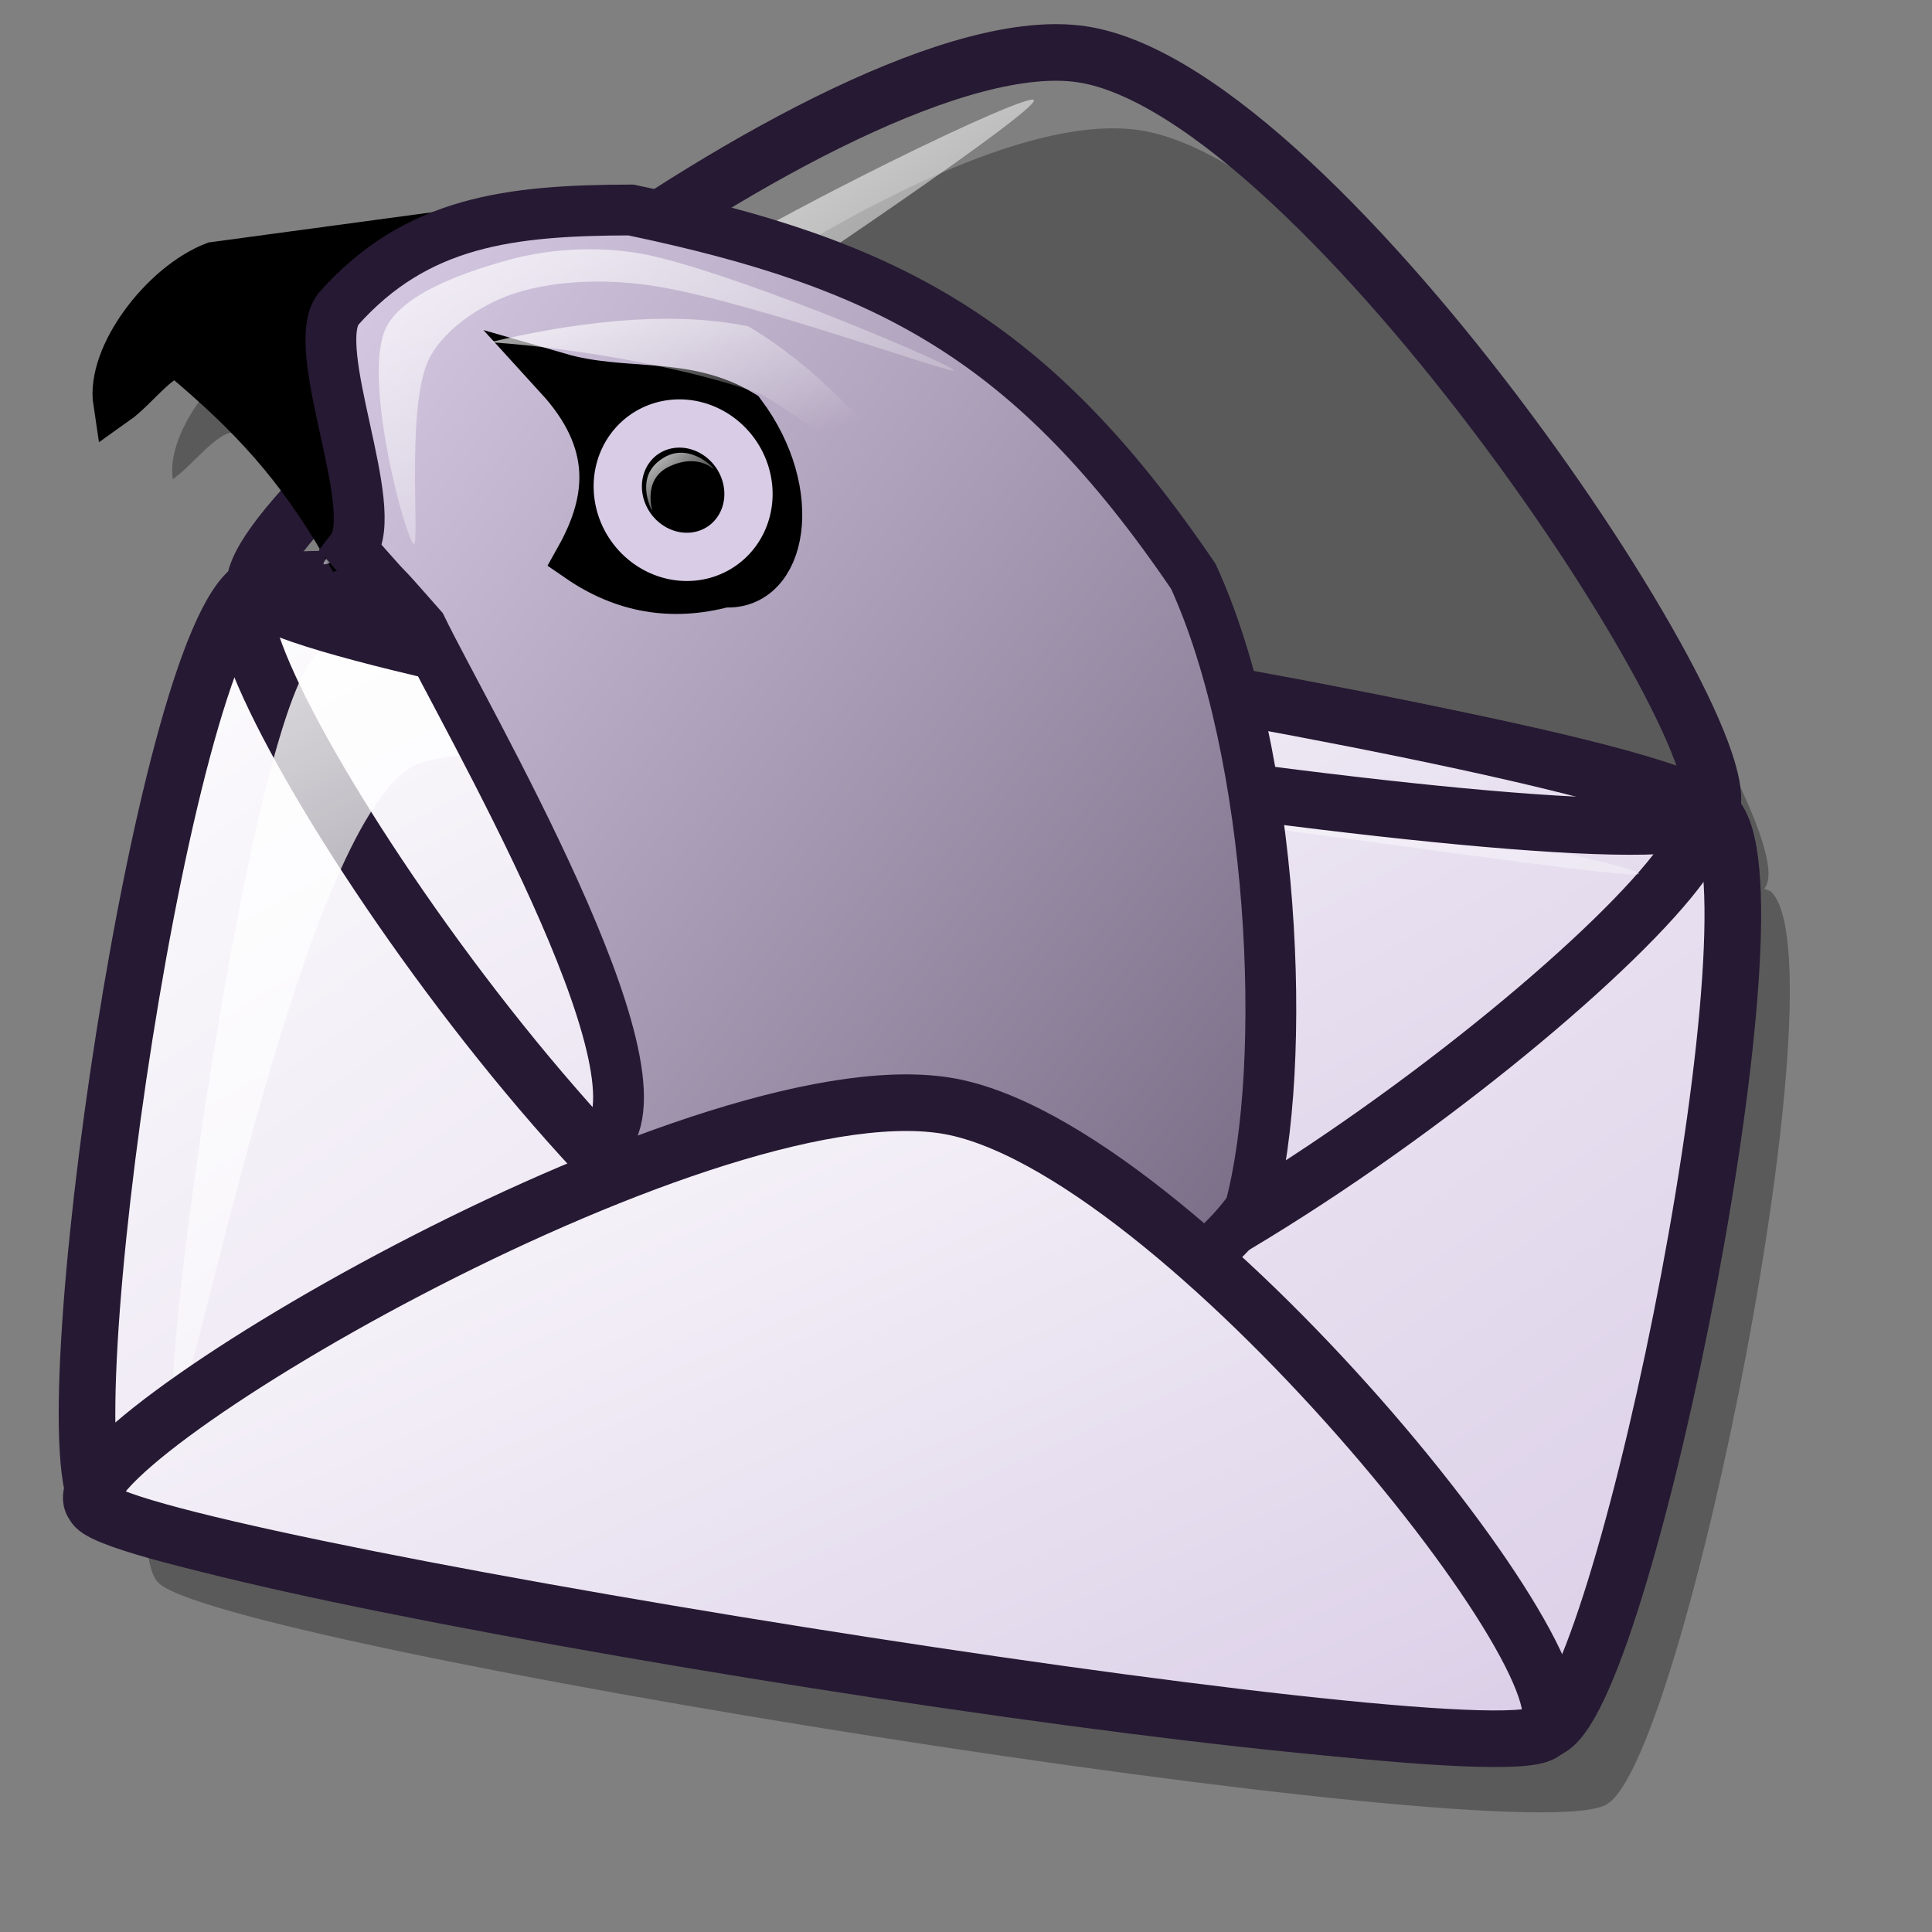 <?xml version="1.0" encoding="UTF-8" standalone="no"?>
<!DOCTYPE svg PUBLIC "-//W3C//DTD SVG 20010904//EN"
"http://www.w3.org/TR/2001/REC-SVG-20010904/DTD/svg10.dtd">
<!-- Created with Inkscape (http://www.inkscape.org/) -->
<svg
   id="svg1"
   sodipodi:version="0.32"
   inkscape:version="0.38.1"
   width="48pt"
   height="48pt"
   sodipodi:docbase="/home/dan/svg-icons/lila/gnome/scalable/apps"
   sodipodi:docname="thunderbird.svg"
   xmlns="http://www.w3.org/2000/svg"
   xmlns:inkscape="http://www.inkscape.org/namespaces/inkscape"
   xmlns:sodipodi="http://sodipodi.sourceforge.net/DTD/sodipodi-0.dtd"
   xmlns:xlink="http://www.w3.org/1999/xlink">
  <rect width="100%" height="100%" fill="#808080" stroke="none"/>
  <defs
     id="defs3">
    <linearGradient
       id="linearGradient599">
      <stop
         style="stop-color:#ffffff;stop-opacity:1;"
         offset="0"
         id="stop600" />
      <stop
         style="stop-color:#d9cce6;stop-opacity:1;"
         offset="1"
         id="stop601" />
    </linearGradient>
    <linearGradient
       id="linearGradient584">
      <stop
         style="stop-color:#ffffff;stop-opacity:1;"
         offset="0"
         id="stop585" />
      <stop
         style="stop-color:#ffffff;stop-opacity:0;"
         offset="1"
         id="stop586" />
    </linearGradient>
    <linearGradient
       id="linearGradient578">
      <stop
         style="stop-color:#d9cce6;stop-opacity:1;"
         offset="0"
         id="stop579" />
      <stop
         style="stop-color:#73667f;stop-opacity:1;"
         offset="1"
         id="stop580" />
    </linearGradient>
    <linearGradient
       xlink:href="#linearGradient599"
       id="linearGradient581"
       x1="0"
       y1="-0"
       x2="0.989"
       y2="0.984" />
    <linearGradient
       xlink:href="#linearGradient599"
       id="linearGradient583"
       x1="-0"
       y1="0"
       x2="0.975"
       y2="0.984" />
    <linearGradient
       xlink:href="#linearGradient599"
       id="linearGradient860"
       x1="0"
       y1="0"
       x2="0.989"
       y2="0.975" />
    <linearGradient
       xlink:href="#linearGradient578"
       id="linearGradient861"
       x1="0.018"
       y1="0.016"
       x2="0.973"
       y2="0.938" />
    <linearGradient
       xlink:href="#linearGradient584"
       id="linearGradient862"
       x1="-0.085"
       y1="-0.133"
       x2="0.995"
       y2="0.969" />
    <radialGradient
       xlink:href="#linearGradient578"
       id="radialGradient595"
       cx="0.338"
       cy="0.344"
       r="0.665"
       fx="0.331"
       fy="0.336" />
    <linearGradient
       xlink:href="#linearGradient584"
       id="linearGradient849"
       x1="-0.125"
       y1="-0.298"
       x2="0.625"
       y2="0.758" />
    <linearGradient
       xlink:href="#linearGradient584"
       id="linearGradient1069"
       x1="-0.304"
       y1="-0.336"
       x2="0.98"
       y2="1" />
    <linearGradient
       xlink:href="#linearGradient584"
       id="linearGradient1071"
       x1="0.005"
       y1="0.031"
       x2="0.98"
       y2="1.016" />
    <linearGradient
       xlink:href="#linearGradient584"
       id="linearGradient1073"
       x1="-0.06"
       y1="-0.047"
       x2="1"
       y2="1" />
  </defs>
  <sodipodi:namedview
     id="base"
     pagecolor="#ffffff"
     bordercolor="#666666"
     borderopacity="1.0"
     inkscape:pageopacity="0.0"
     inkscape:pageshadow="2"
     inkscape:zoom="5.6568544"
     inkscape:cx="25.541742"
     inkscape:cy="25.628240"
     inkscape:window-width="561"
     inkscape:window-height="556"
     inkscape:window-x="44"
     inkscape:window-y="259"
     showborder="true" />
  <path
     style="fill-rule:evenodd;stroke:none;stroke-width:1.5;fill:#000000;fill-opacity:0.296;"
     d="M 37.755,4.314 C 32.258,3.472 21.057,11.139 14.849,16.751 C 14.749,15.893 14.498,15.094 13.943,14.626 C 13.073,14.16 11.819,13.623 11.318,13.22 C 11.207,12.757 14.446,11.54 15.787,10.376 C 13.516,10.683 11.276,10.976 9.005,11.282 C 7.308,11.941 5.486,14.315 5.724,15.876 C 6.445,15.367 7.317,14.116 7.912,14.345 C 9.775,15.905 11.044,17.365 12.255,19.126 C 11.085,20.402 10.423,21.386 10.505,21.907 C 10.499,21.909 10.449,21.905 10.443,21.907 C 7.412,22.914 3.418,50.489 5.224,52.407 C 6.969,54.468 50.739,61.536 53.255,59.751 C 55.832,58.114 61.101,31.832 58.662,29.532 C 58.636,29.506 58.477,29.466 58.443,29.439 C 60.164,27.529 45.699,5.53 37.755,4.314 z "
     id="path1141" />
  <path
     style="font-size:12;fill:url(#linearGradient581);fill-rule:evenodd;stroke:#261933;stroke-width:1.875;"
     d="M 3.335,49.881 C 5.079,51.942 48.855,59.02 51.372,57.236 C 53.949,55.598 59.212,29.293 56.773,26.994 C 54.328,24.491 11.7,18.228 8.539,19.394 C 5.508,20.4 1.529,47.963 3.335,49.881 z "
     id="path596"
     sodipodi:nodetypes="cssss" />
  <path
     style="font-size:12;fill:url(#linearGradient583);fill-rule:evenodd;stroke:#261933;stroke-width:1.875;"
     d="M 8.272,19.562 C 6.278,21.165 20.968,43.538 28.974,44.763 C 36.98,45.989 57.845,29.013 56.31,26.917 C 54.943,24.76 10.278,17.459 8.272,19.562 z "
     id="path598"
     sodipodi:nodetypes="csss" />
  <path
     style="fill:url(#linearGradient862);fill-rule:evenodd;stroke-width:1pt;"
     d="M 5.789,46.664 C 5.229,46.006 8.339,23.334 10.536,21.646 C 12.522,20.336 53.748,28.281 54.299,28.929 C 54.806,29.524 17.667,23.331 13.71,25.373 C 9.89,27.373 6.287,47.248 5.789,46.664 z "
     id="path603"
     sodipodi:nodetypes="cssss" />
  <path
     style="font-size:12;fill:url(#linearGradient583);fill-rule:evenodd;stroke:#261933;stroke-width:1.875;"
     d="M 56.558,27.002 C 58.552,25.4 43.863,3.027 35.857,1.801 C 27.85,0.575 6.986,17.552 8.521,19.647 C 9.888,21.805 54.553,29.105 56.558,27.002 z "
     id="path1056"
     sodipodi:nodetypes="csss" />
  <path
     style="fill-rule:evenodd;stroke:#000000;stroke-width:1.5;"
     d="M 13.903,7.844 C 11.633,8.151 9.363,8.457 7.093,8.764 C 5.396,9.422 3.597,11.774 3.836,13.336 C 4.557,12.826 5.405,11.578 5.999,11.807 C 8.381,13.8 9.871,15.45 11.388,18.055 C 13.259,17.49 13.639,13.437 12.034,12.084 C 11.164,11.618 9.924,11.088 9.423,10.685 C 9.313,10.223 12.563,9.007 13.903,7.844 z "
     id="path846"
     sodipodi:nodetypes="cccccccc" />
  <path
     style="fill:url(#linearGradient1071);fill-rule:evenodd;stroke:none;stroke-opacity:1;stroke-width:1pt;stroke-linejoin:miter;stroke-linecap:butt;fill-opacity:1;"
     d="M 10.717,18.678 C 10.623,18.319 17.801,12.206 21.766,9.619 C 25.646,7.087 34.16,2.979 34.25,3.321 C 34.345,3.678 26.388,9.062 22.318,11.718 C 18.544,14.181 10.807,19.019 10.717,18.678 z "
     id="path1070"
     sodipodi:nodetypes="cssss" />
  <path
     style="fill:url(#linearGradient861);fill-opacity:1;fill-rule:evenodd;stroke:#261933;stroke-width:1.683;"
     d="M 11.649,18.195 C 13.583,20.397 12.026,18.577 13.96,20.779 C 15.362,23.681 22.322,35.539 20.031,37.806 C 18.707,38.687 35.306,48.475 41.406,40.051 C 42.708,35.238 42.225,24.973 39.53,19.092 C 34.17,11.202 29.399,8.734 20.899,6.956 C 16.905,6.966 13.803,7.32 11.212,10.232 C 10.194,11.546 12.666,16.881 11.649,18.195 z "
     id="path847"
     sodipodi:nodetypes="cccccccc" />
  <path
     style="fill-rule:evenodd;stroke:#000000;stroke-width:1.199pt;"
     d="M 18.513,12.487 C 20.686,13.114 22.68,12.57 24.573,13.719 C 26.531,16.336 25.93,19.464 23.99,19.321 C 22.263,19.784 20.663,19.509 19.19,18.495 C 20.288,16.53 20.432,14.591 18.513,12.487 z "
     id="path848"
     sodipodi:nodetypes="ccccc" />
  <path
     sodipodi:type="arc"
     style="fill-opacity:1;fill-rule:evenodd;stroke:#d9cce6;stroke-width:1pt;"
     id="path850"
     sodipodi:cx="32.924660"
     sodipodi:cy="40.554562"
     sodipodi:rx="1.8782524"
     sodipodi:ry="1.7677670"
     d="M 34.803 40.555 A 1.878 1.768 0 1 0 31.046,40.555 A 1.878 1.768 0 1 0 34.803 40.555 z"
     transform="matrix(0.692,0.979,-0.979,0.692,39.549,-44.059)" />
  <path
     style="fill:url(#linearGradient849);fill-opacity:1;fill-rule:evenodd;stroke-width:1pt;"
     d="M 16.24,11.336 C 19.308,11.546 23.051,12.253 25.254,13.075 C 27.06,14.178 28.803,15.65 30.672,16.383 C 28.622,13.94 27.029,12.145 24.788,10.81 C 22.066,10.247 18.783,10.728 16.24,11.336 z "
     id="path851"
     sodipodi:nodetypes="ccccc" />
  <path
     style="font-size:12;fill:url(#linearGradient860);fill-rule:evenodd;stroke:#261933;stroke-width:1.875;"
     d="M 3.103,49.843 C 1.539,48.059 23.02,35.315 31.316,36.622 C 39.02,37.835 53.528,55.984 51.105,57.405 C 48.905,58.87 3.611,51.571 3.103,49.843 z "
     id="path597"
     sodipodi:nodetypes="csss" />
  <path
     style="fill:url(#linearGradient1069);fill-rule:evenodd;stroke:none;stroke-opacity:1;stroke-width:1pt;stroke-linejoin:miter;stroke-linecap:butt;fill-opacity:1;"
     d="M 13.7,18.016 C 13.442,17.836 12.091,12.922 12.706,11.055 C 13.122,9.792 15.318,9.038 16.794,8.624 C 18.337,8.191 20.182,8.124 21.766,8.514 C 25.117,9.339 31.58,12.101 31.599,12.27 C 31.617,12.433 25.158,10.08 21.876,9.508 C 20.296,9.233 18.481,9.248 17.015,9.729 C 15.903,10.095 14.564,10.995 14.142,12.049 C 13.459,13.757 13.92,18.168 13.7,18.016 z "
     id="path1068"
     sodipodi:nodetypes="cssssssss" />
  <path
     style="fill:url(#linearGradient1073);fill-rule:evenodd;stroke:none;stroke-opacity:1;stroke-width:1pt;stroke-linejoin:miter;stroke-linecap:butt;fill-opacity:1;"
     d="M 21.6,16.911 C 21.537,16.806 21.038,15.774 21.931,15.198 C 22.765,14.634 23.583,15.427 23.644,15.53 C 23.693,15.612 23.148,14.963 22.126,15.477 C 21.249,15.928 21.648,16.991 21.6,16.911 z "
     id="path1072"
     sodipodi:nodetypes="cssss" />
</svg>
